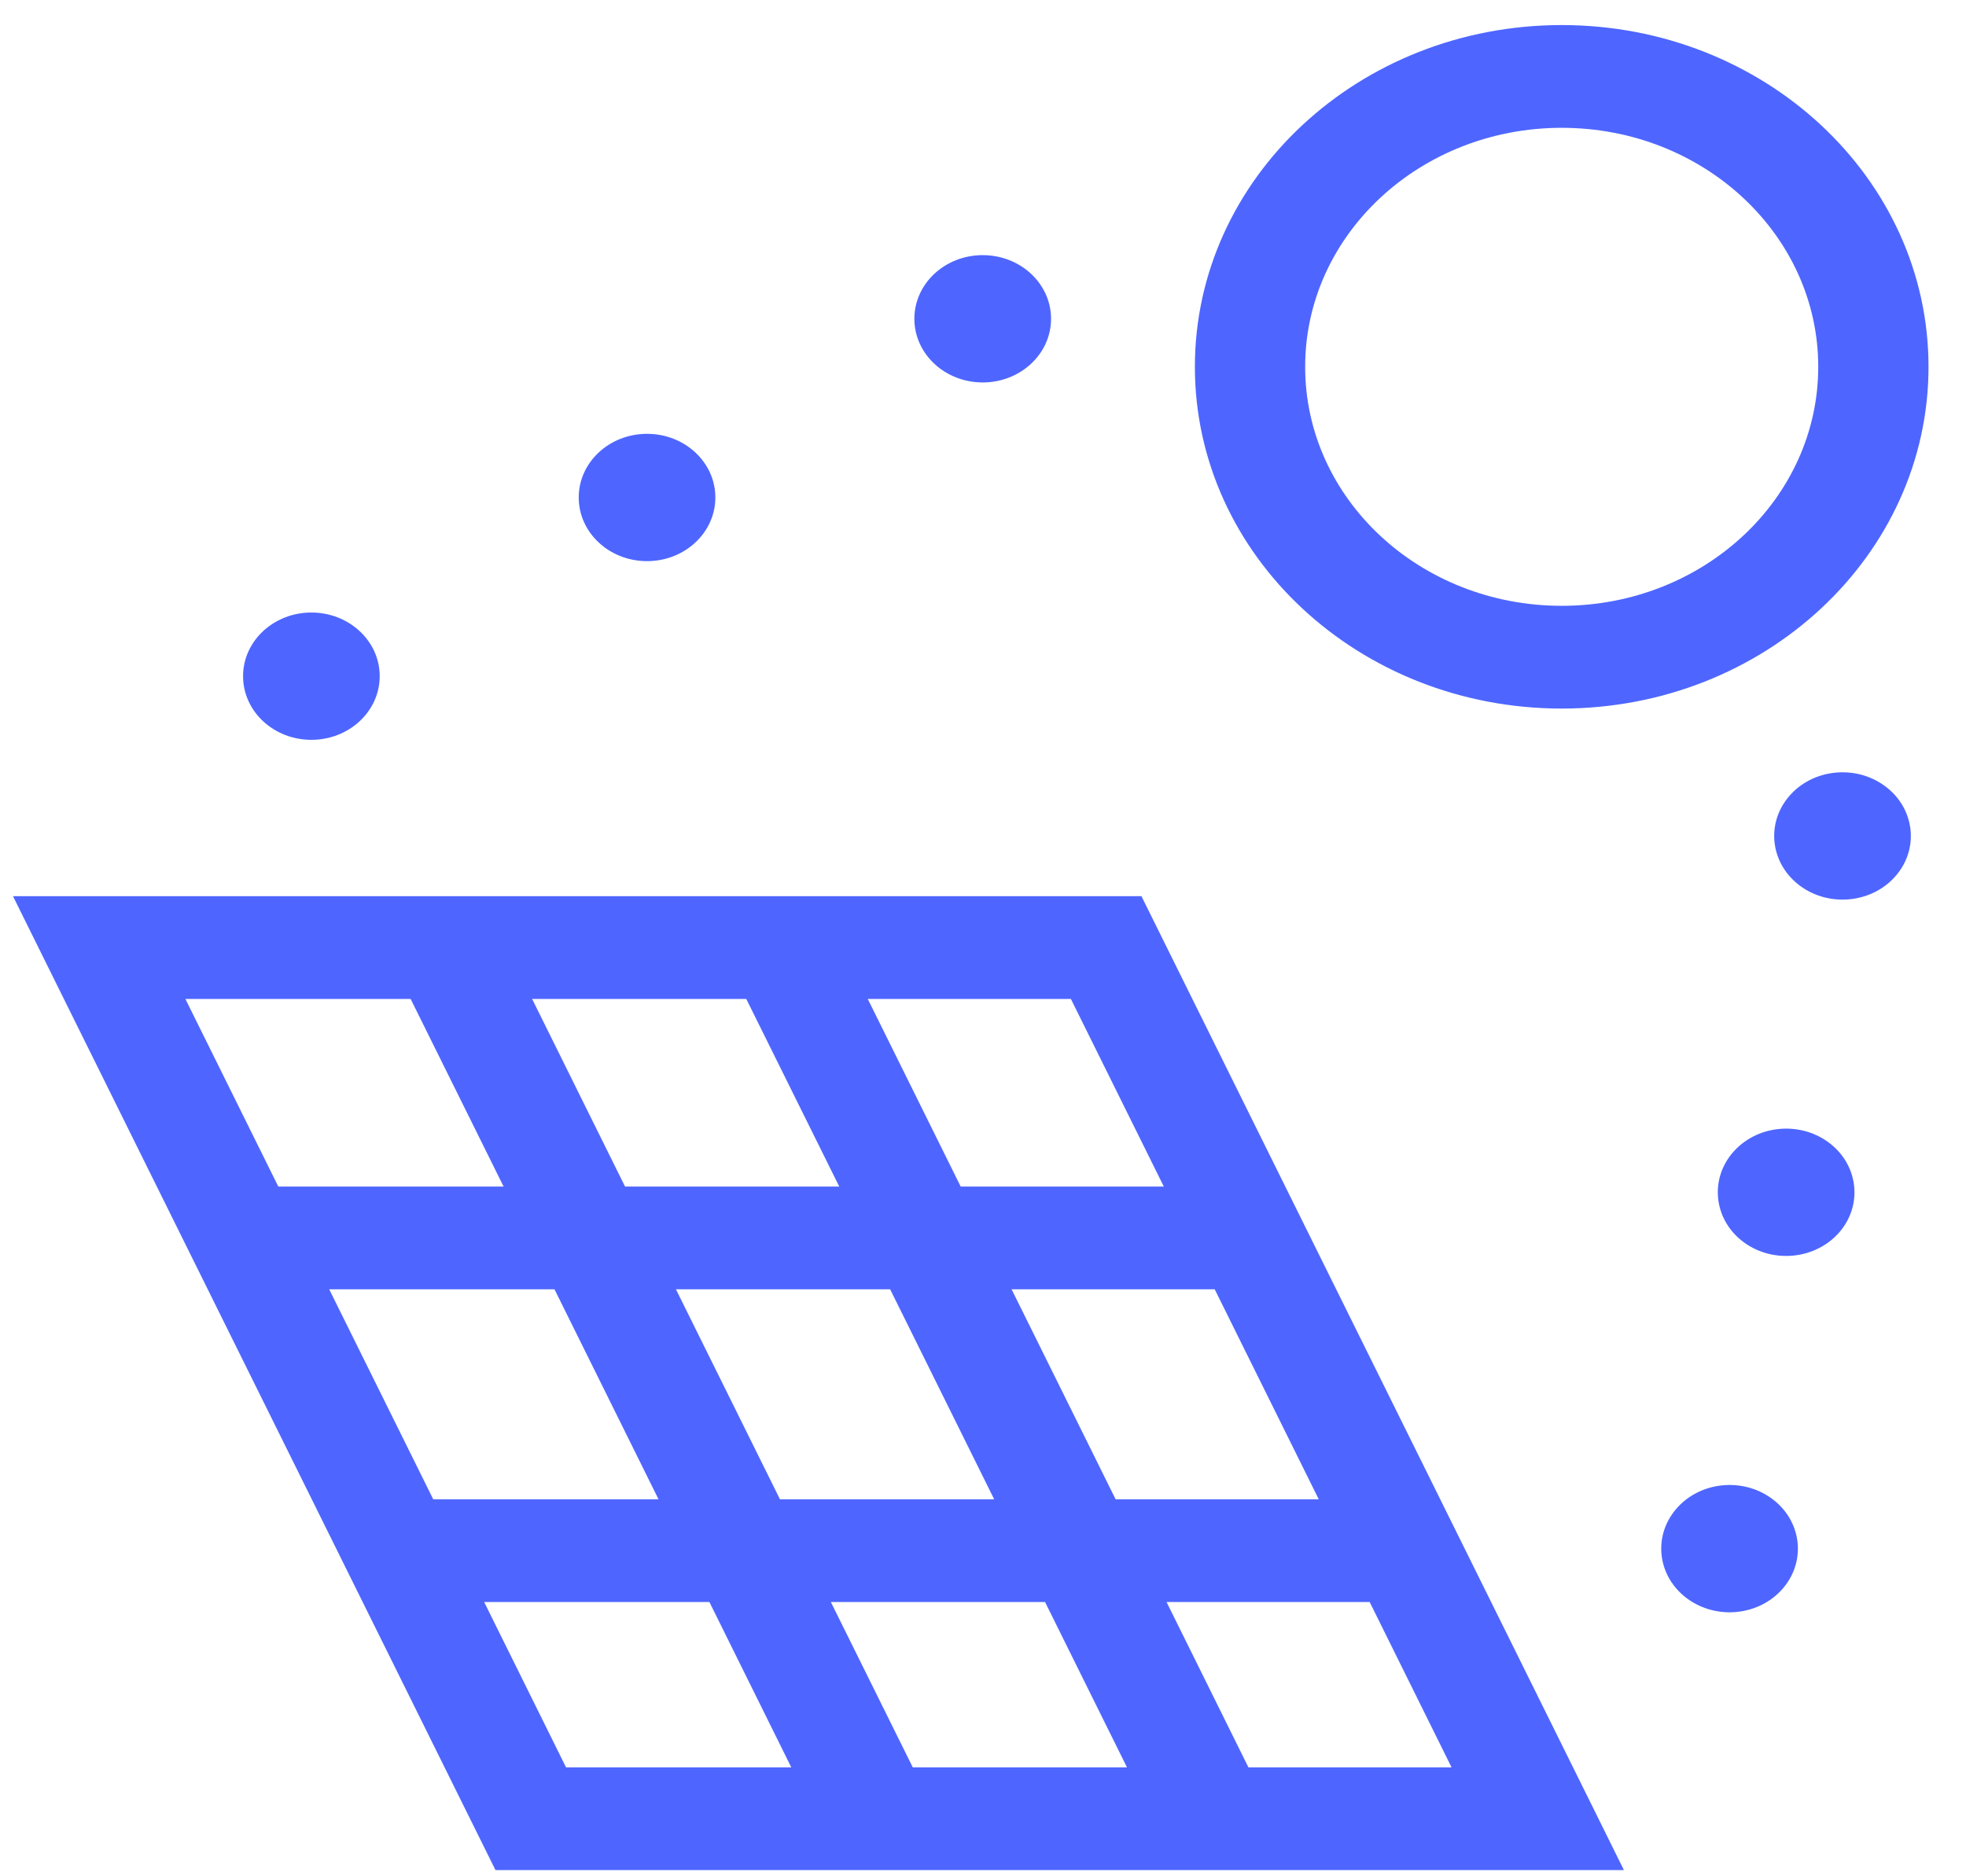 <svg width="44" height="42" viewBox="0 0 44 42" fill="none" xmlns="http://www.w3.org/2000/svg">
<path fill-rule="evenodd" clip-rule="evenodd" d="M29.21 8.211C29.21 5.256 31.781 2.861 34.952 2.861C38.123 2.861 40.693 5.256 40.693 8.211C40.693 11.166 38.123 13.561 34.952 13.561C31.781 13.561 29.21 11.166 29.21 8.211ZM34.952 0.561C30.418 0.561 26.742 3.986 26.742 8.211C26.742 12.436 30.418 15.861 34.952 15.861C39.486 15.861 43.161 12.436 43.161 8.211C43.161 3.986 39.486 0.561 34.952 0.561ZM24.757 20.061H25.546L25.877 20.729L35.536 40.229L36.344 41.861H34.415H11.879H11.089L10.758 41.193L1.099 21.693L0.291 20.061H2.22H24.757ZM29.514 33.561L27.186 28.861H22.64L24.968 33.561H29.514ZM30.654 35.861H26.108L27.94 39.561H32.486L30.654 35.861ZM22.25 33.561L19.922 28.861H15.128L17.456 33.561H22.25ZM18.595 35.861H23.389L25.222 39.561H20.428L18.595 35.861ZM14.738 33.561L12.41 28.861H7.368L9.696 33.561H14.738ZM10.836 35.861H15.877L17.709 39.561H12.668L10.836 35.861ZM23.967 22.361L26.047 26.561H21.501L19.421 22.361H23.967ZM16.702 22.361L18.783 26.561H13.989L11.909 22.361H16.702ZM9.19 22.361L11.271 26.561H6.229L4.149 22.361H9.19ZM21.993 8.561C22.838 8.561 23.523 7.923 23.523 7.136C23.523 6.349 22.838 5.711 21.993 5.711C21.149 5.711 20.464 6.349 20.464 7.136C20.464 7.923 21.149 8.561 21.993 8.561ZM42.181 17.592C42.845 18.078 42.961 18.974 42.439 19.593C41.918 20.212 40.956 20.319 40.292 19.833C39.628 19.347 39.512 18.451 40.034 17.832C40.555 17.213 41.517 17.106 42.181 17.592ZM14.481 12.561C15.326 12.561 16.01 11.923 16.01 11.136C16.01 10.349 15.326 9.711 14.481 9.711C13.636 9.711 12.952 10.349 12.952 11.136C12.952 11.923 13.636 12.561 14.481 12.561ZM40.919 25.568C41.583 26.054 41.699 26.95 41.178 27.569C40.656 28.188 39.694 28.296 39.03 27.81C38.366 27.324 38.25 26.428 38.772 25.809C39.294 25.19 40.255 25.082 40.919 25.568ZM6.969 16.561C7.813 16.561 8.498 15.923 8.498 15.136C8.498 14.349 7.813 13.711 6.969 13.711C6.124 13.711 5.44 14.349 5.44 15.136C5.44 15.923 6.124 16.561 6.969 16.561ZM39.653 33.545C40.317 34.031 40.433 34.927 39.911 35.546C39.39 36.165 38.429 36.272 37.764 35.786C37.1 35.3 36.984 34.405 37.506 33.786C38.027 33.167 38.989 33.059 39.653 33.545Z" fill="#4E66FF"/>
</svg>
